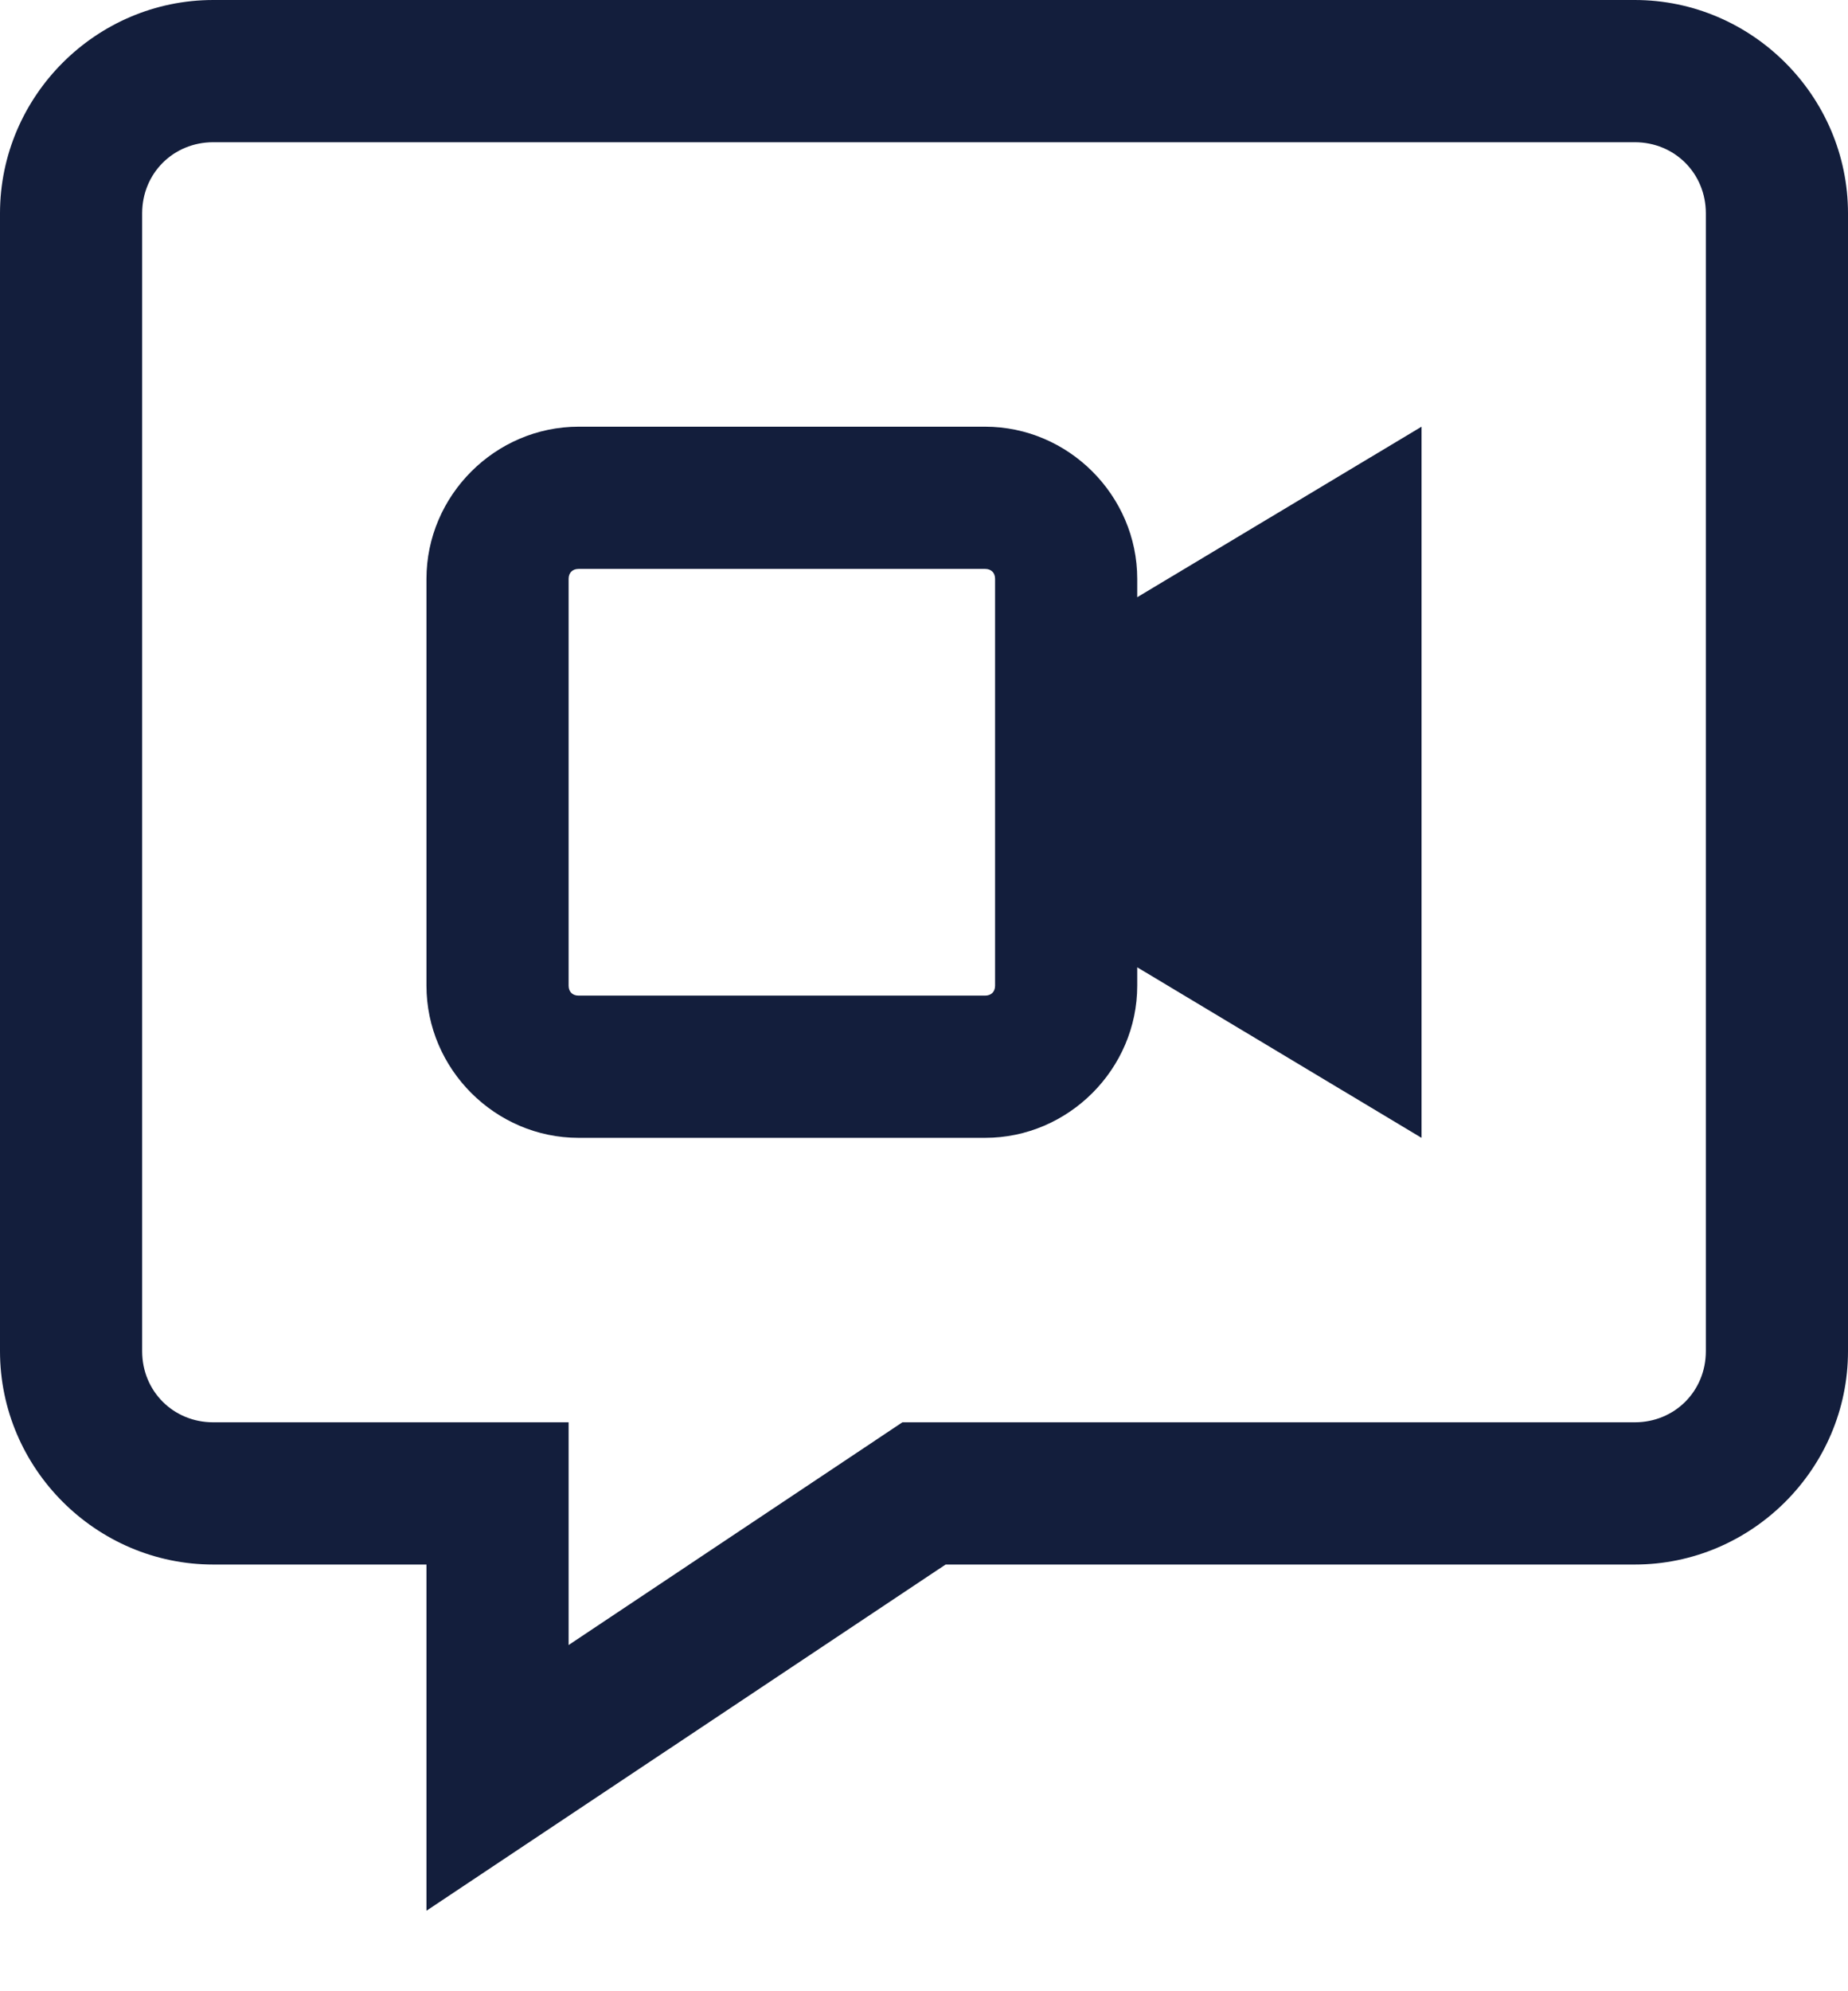 <?xml version="1.0" encoding="UTF-8"?>
<svg width="13px" height="14px" viewBox="0 0 13 14" version="1.1" xmlns="http://www.w3.org/2000/svg" xmlns:xlink="http://www.w3.org/1999/xlink">
    <!-- Generator: Sketch 52.4 (67378) - http://www.bohemiancoding.com/sketch -->
    <title>icons8-video_message</title>
    <desc>Created with Sketch.</desc>
    <g id="Recruit-Setup" stroke="none" stroke-width="1" fill="none" fill-rule="evenodd">
        <g id="Job-View-Default" transform="translate(-620, -291)" fill="#131E3C" fill-rule="nonzero">
            <g id="icons8-video_message" transform="translate(620, 291)">
                <path d="M1.5,0 C0.676,0 0,0.676 0,1.5 L0,9.5 C0,10.324 0.676,11 1.5,11 L3,11 L3,13.434 L6.652,11 L11.5,11 C12.324,11 13,10.324 13,9.5 L13,1.5 C13,0.676 12.324,0 11.5,0 L1.5,0 Z M1.5,1 L11.5,1 C11.781,1 12,1.219 12,1.5 L12,9.5 C12,9.781 11.781,10 11.5,10 L6.348,10 L4,11.566 L4,10 L1.5,10 C1.219,10 1,9.781 1,9.5 L1,1.5 C1,1.219 1.219,1 1.5,1 Z M4.07,3 C3.484,3 3,3.484 3,4.07 L3,6.93 C3,7.516 3.484,8 4.07,8 L6.93,8 C7.516,8 8,7.516 8,6.93 L8,6.801 L10,8 L10,3 L8,4.199 L8,4.07 C8,3.484 7.516,3 6.93,3 L4.07,3 Z M4.07,4 L6.93,4 C6.973,4 7,4.027 7,4.07 L7,6.93 C7,6.973 6.973,7 6.93,7 L4.07,7 C4.027,7 4,6.973 4,6.93 L4,4.07 C4,4.027 4.027,4 4.07,4 Z" id="Shape"></path>
            </g>
        </g>
    </g>
</svg>